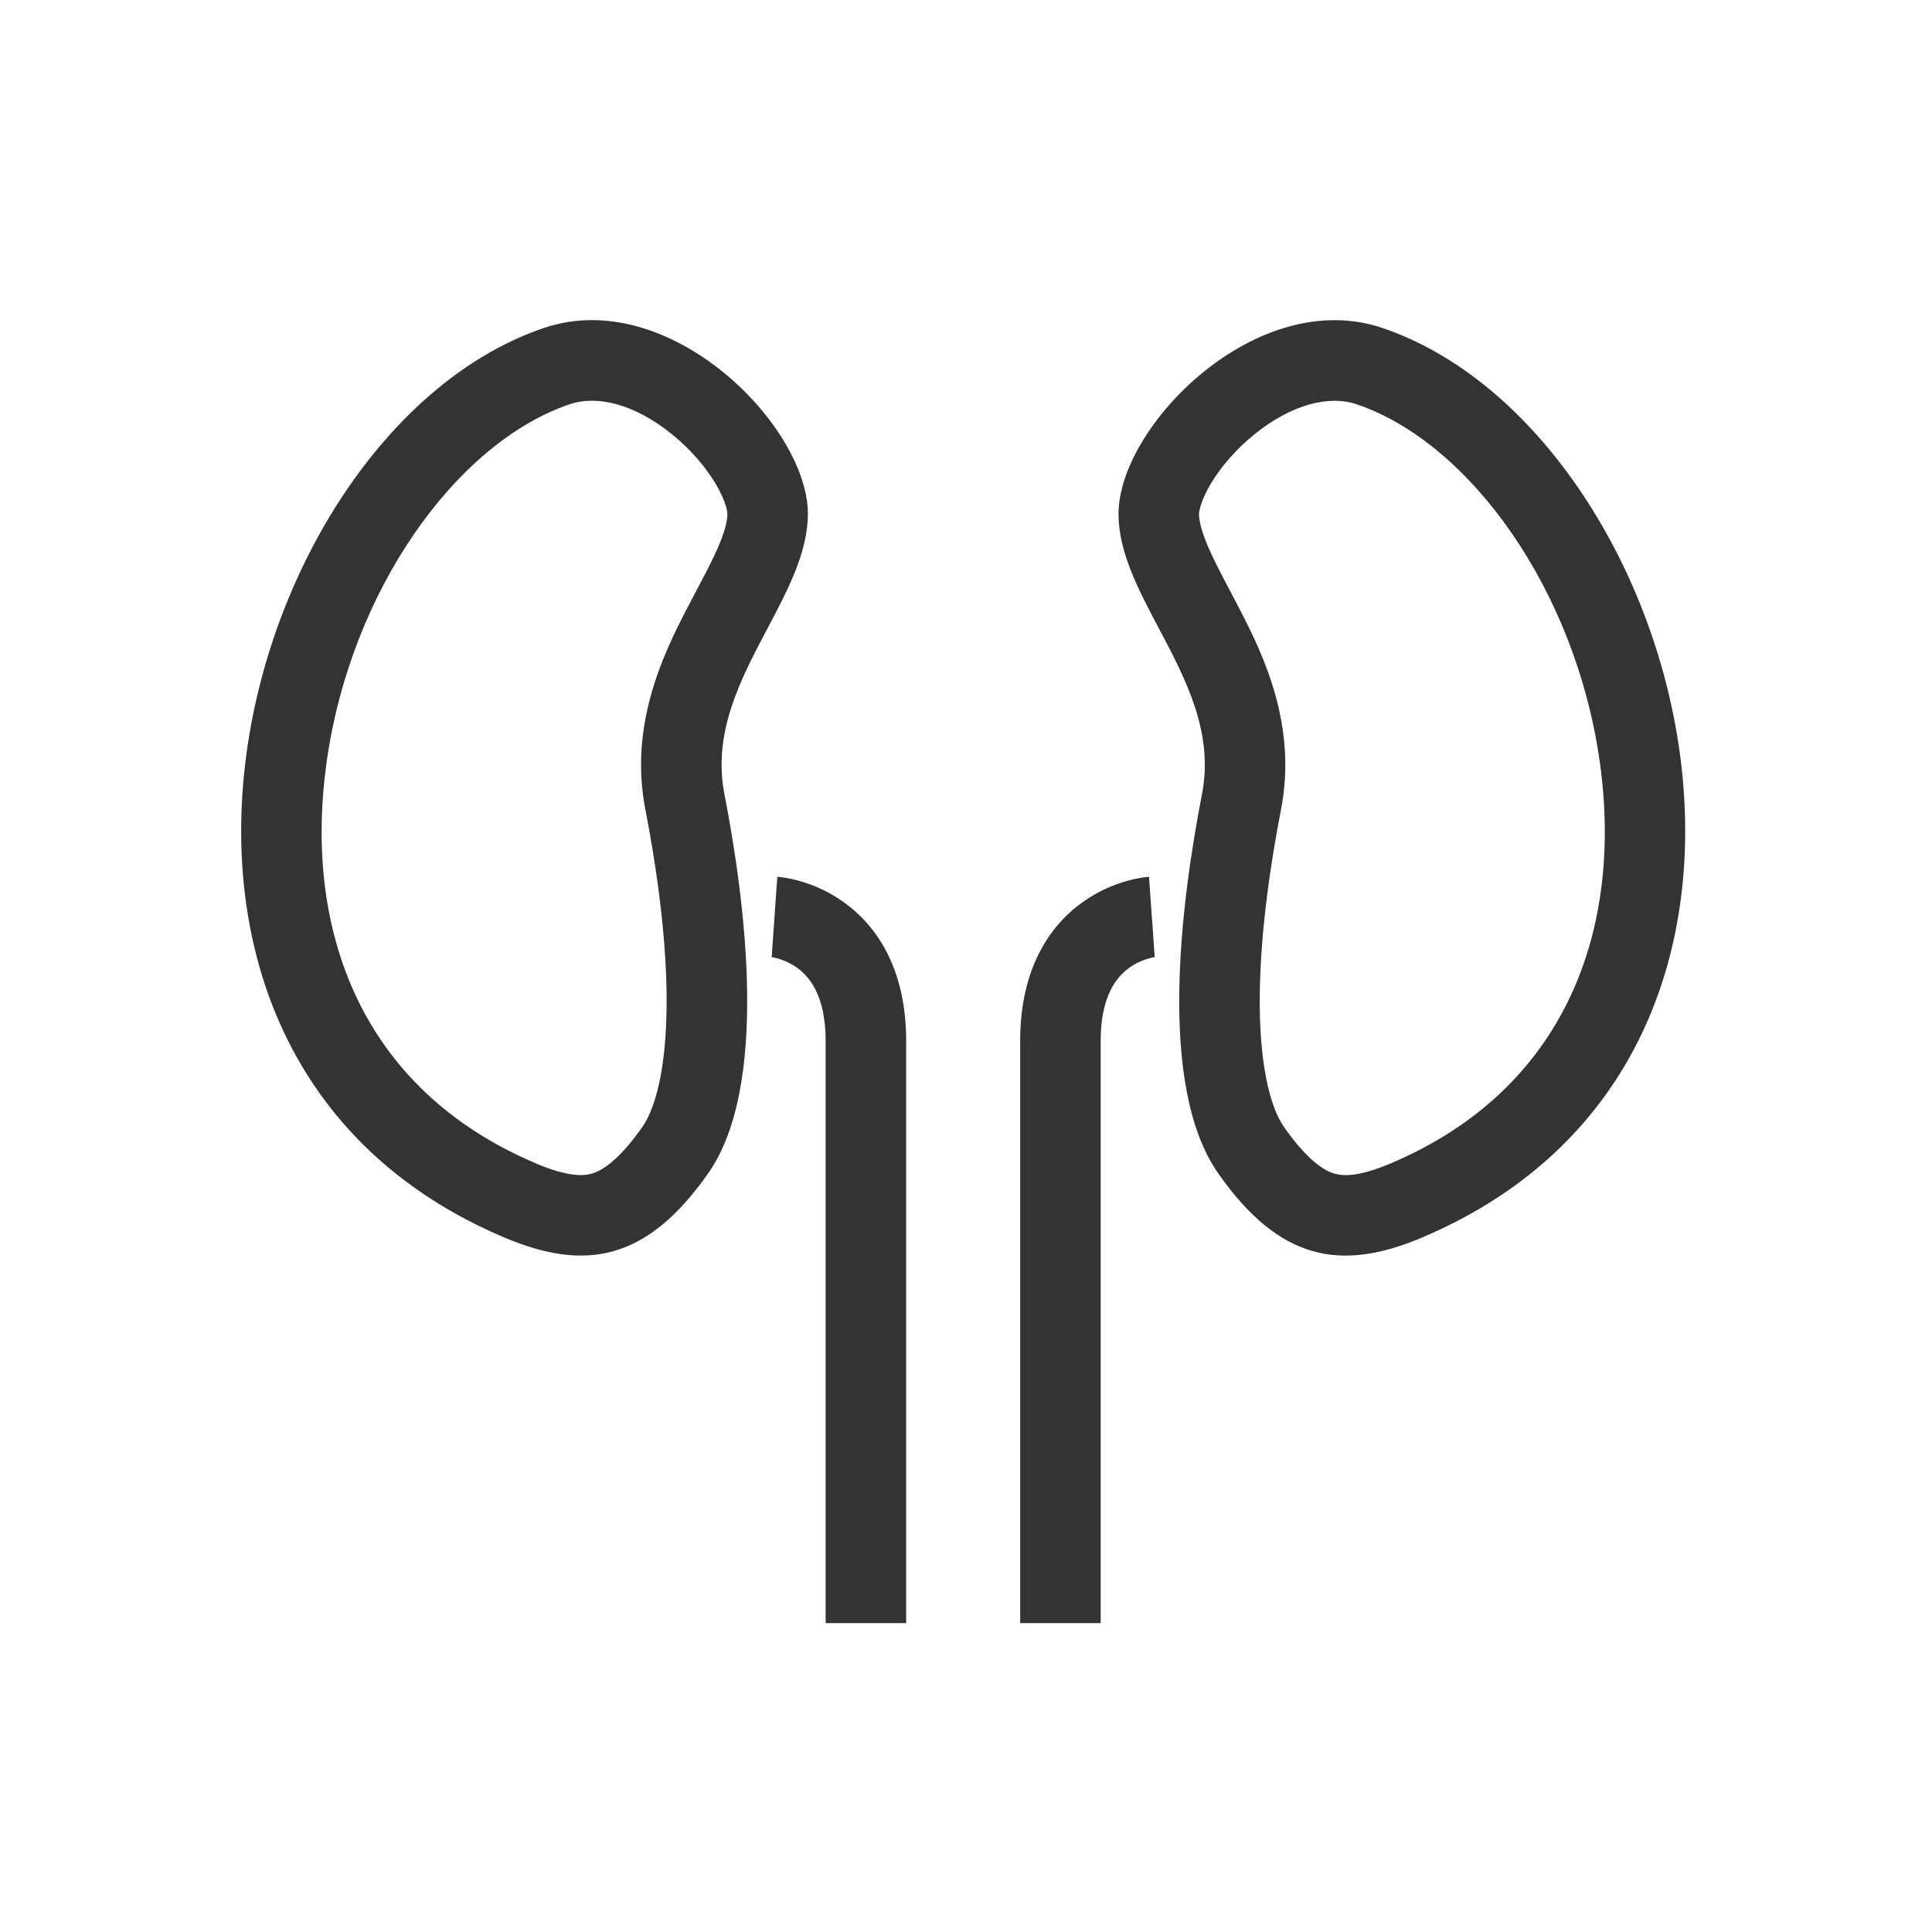 <svg fill="none" height="48" viewBox="0 0 48 48" width="48" xmlns="http://www.w3.org/2000/svg"><g fill="#333"><path clip-rule="evenodd" d="m12.548 30.753c-10.864-4.582-6.577-20.049.965-22.605 3.129-1.06 6.581 2.457 6.559 4.641-.01.944-.497 1.865-1.004 2.824-.666 1.259-1.368 2.585-1.07 4.118.525 2.7 1.113 7.256-.402 9.418-1.515 2.163-3.038 2.451-5.047 1.604zm.777-1.843c.783.33 1.167.308 1.378.248.216-.062.639-.279 1.254-1.156.373-.532.626-1.655.604-3.334-.021-1.576-.275-3.258-.527-4.556-.404-2.08.426-3.818 1.019-4.964.102-.198.195-.373.281-.536.198-.374.357-.674.498-.997.187-.429.239-.684.24-.847.001-.052-.035-.316-.294-.752-.244-.409-.613-.844-1.067-1.214-.963-.785-1.895-.984-2.555-.76-2.81.952-5.452 4.619-6.045 8.921-.57 4.128.841 8.101 5.216 9.946z" fill-rule="evenodd"/><path clip-rule="evenodd" d="m34.347 8.149c7.542 2.556 11.829 18.022.965 22.605-2.009.847-3.532.559-5.047-1.604s-.927-6.718-.402-9.418c.298-1.533-.404-2.858-1.07-4.118-.508-.959-.995-1.88-1.004-2.824-.022-2.184 3.43-5.701 6.559-4.641zm-1.19 21.01c.211.061.596.082 1.378-.248 4.375-1.845 5.785-5.818 5.216-9.946-.594-4.303-3.235-7.969-6.045-8.921-.66-.224-1.592-.025-2.556.76-.454.37-.824.805-1.067 1.214-.259.435-.294.7-.294.752.002.163.053.417.24.847.141.322.3.623.497.997.086.162.179.338.281.536.593 1.146 1.423 2.884 1.019 4.964-.252 1.298-.506 2.98-.527 4.556-.022 1.679.232 2.801.604 3.334.615.877 1.037 1.094 1.254 1.156z" fill-rule="evenodd"/><path d="m28.618 22.78c.069.998.069.998.07.998l.001-0.0.002-0.0.004-0.0.005-.001.003-0c-.002 0-.01.001-.025.004-.029.005-.079.014-.143.033-.131.037-.304.105-.473.226-.29.206-.716.664-.716 1.821v14.466c0 0 0 0-1 0s-1-.001-1-.001v-14.466c0-1.766.71-2.847 1.556-3.45.399-.284.794-.438 1.088-.521.149-.042.276-.068.371-.083.048-.008.088-.013.12-.016.016-.002.029-.003.041-.004l.015-.001.006-.001.003-0.0.001-0c.001 0 .001-0.0.07.998z"/><path d="m19.242 22.78c-.069.998-.069.998-.07.998l-.001-0-.002-0-.004-0-.006-.001c-.002-0-.003-0-.003-0.0.002 0.0.011.001.025.004.029.005.079.014.143.033.131.037.304.105.473.226.29.206.716.664.716 1.821v14.466c0 0 0 0 1 0s1-.001 1-.001v-14.466c0-1.766-.71-2.847-1.556-3.45-.399-.284-.793-.438-1.088-.521-.148-.042-.276-.068-.371-.083-.048-.008-.088-.013-.12-.016-.016-.002-.029-.003-.041-.004l-.015-.001-.006-.001-.003-0-.001-0c-.001 0-.001-0-.07.998z"/></g></svg>